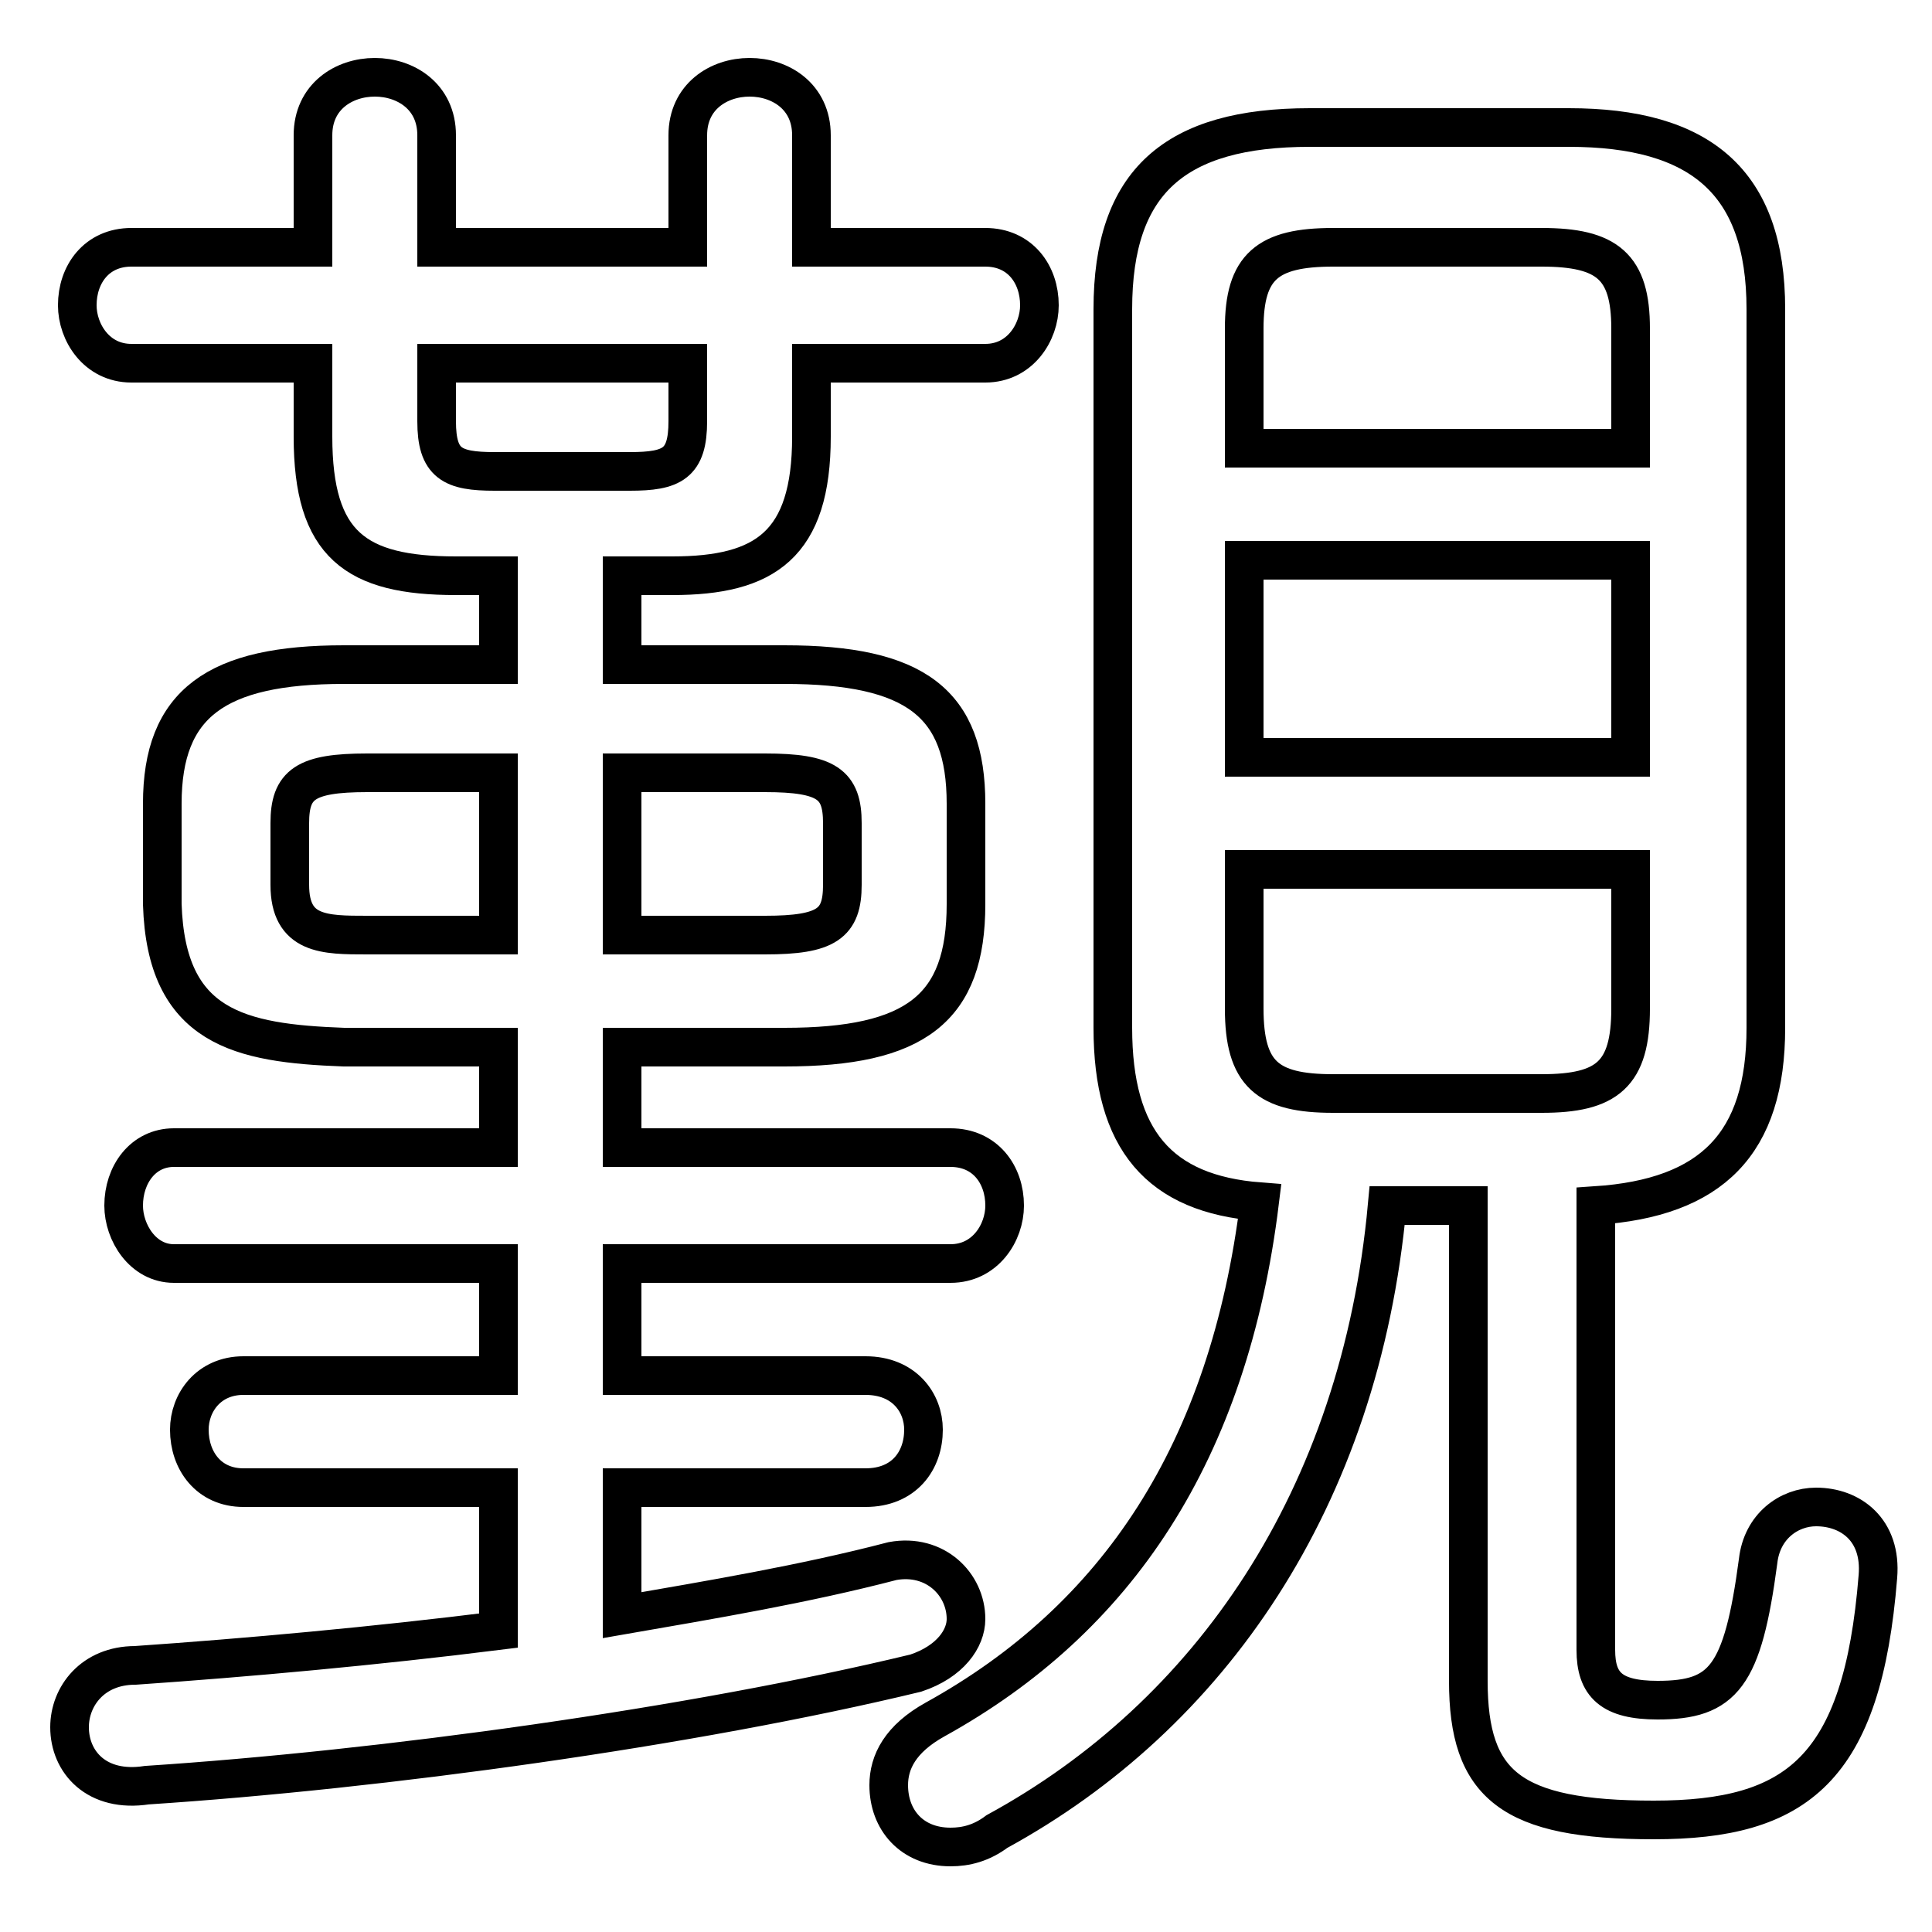 <svg xmlns="http://www.w3.org/2000/svg" viewBox="0 -44.0 50.0 50.0">
    <rect x="0" y="-44.0" width="50.0" height="50.0" fill="#808080" stroke="none"/>
    <g transform="scale(1, -1)">
        <!-- ボディの枠 -->
        <rect x="0" y="-6.0" width="50.0" height="50.0"
            stroke="white" fill="white"/>
        <!-- グリフ座標系の原点 -->
        <circle cx="0" cy="0" r="5" fill="white"/>
        <!-- グリフのアウトライン -->
        <g style="fill:none;stroke:#000000;stroke-width:1;">
<path d="M 42.2 32.4 L 32.2 32.4 L 32.2 35.5 C 32.2 37.1 32.8 37.6 34.5 37.6 L 39.9 37.6 C 41.6 37.6 42.2 37.1 42.2 35.5 Z M 11.3 34.6 L 17.8 34.6 L 17.8 33.1 C 17.8 32.0 17.4 31.8 16.3 31.8 L 12.8 31.8 C 11.7 31.8 11.3 32.0 11.3 33.1 Z M 34.5 15.7 C 32.8 15.7 32.2 16.2 32.2 17.9 L 32.2 21.5 L 42.2 21.5 L 42.2 17.9 C 42.2 16.2 41.6 15.7 39.9 15.7 Z M 32.2 29.5 L 42.2 29.5 L 42.2 24.4 L 32.2 24.4 Z M 16.1 24.0 L 19.8 24.0 C 21.4 24.0 21.8 23.7 21.8 22.7 L 21.8 21.1 C 21.8 20.1 21.4 19.8 19.8 19.8 L 16.1 19.8 Z M 38.0 12.8 L 38.0 0.5 C 38.0 -2.2 39.1 -3.1 42.8 -3.1 C 46.5 -3.1 48.2 -1.8 48.6 3.2 C 48.7 4.4 47.9 5.0 47.0 5.0 C 46.3 5.0 45.6 4.5 45.5 3.6 C 45.1 0.6 44.6 0.0 42.9 0.0 C 41.7 0.0 41.3 0.4 41.3 1.3 L 41.3 12.8 C 44.3 13.0 45.7 14.4 45.7 17.4 L 45.7 36.0 C 45.7 39.3 44.0 40.7 40.6 40.7 L 33.9 40.7 C 30.4 40.7 28.8 39.3 28.8 36.0 L 28.8 17.4 C 28.8 14.5 30.0 13.1 32.6 12.9 C 31.8 6.4 28.9 2.1 24.2 -0.5 C 23.3 -1.0 23.0 -1.6 23.0 -2.2 C 23.0 -3.1 23.6 -3.8 24.6 -3.8 C 25.0 -3.8 25.4 -3.7 25.8 -3.4 C 31.3 -0.4 35.2 5.2 35.9 12.8 Z M 9.5 19.8 C 8.4 19.8 7.5 19.8 7.5 21.1 L 7.5 22.7 C 7.5 23.7 7.9 24.0 9.5 24.0 L 12.9 24.0 L 12.9 19.8 Z M 12.9 16.9 L 12.9 14.3 L 4.5 14.3 C 3.7 14.3 3.2 13.6 3.2 12.8 C 3.2 12.1 3.7 11.3 4.5 11.3 L 12.9 11.3 L 12.9 8.4 L 6.3 8.4 C 5.4 8.4 4.9 7.7 4.9 7.0 C 4.9 6.2 5.4 5.5 6.3 5.5 L 12.9 5.5 L 12.9 1.8 C 9.7 1.4 6.4 1.1 3.5 0.9 C 2.4 0.9 1.8 0.1 1.8 -0.7 C 1.8 -1.6 2.5 -2.4 3.8 -2.2 C 9.9 -1.8 17.9 -0.7 23.7 0.7 C 24.6 1.0 25.0 1.6 25.0 2.1 C 25.0 3.0 24.2 3.8 23.1 3.6 C 20.8 3.0 18.4 2.6 16.1 2.2 L 16.1 5.5 L 22.4 5.5 C 23.4 5.5 23.9 6.2 23.9 7.0 C 23.9 7.7 23.4 8.4 22.4 8.4 L 16.1 8.4 L 16.1 11.3 L 24.6 11.3 C 25.5 11.3 26.0 12.1 26.0 12.8 C 26.0 13.6 25.5 14.3 24.6 14.3 L 16.1 14.3 L 16.1 16.9 L 20.3 16.9 C 23.7 16.9 25.0 17.9 25.0 20.6 L 25.0 23.2 C 25.0 25.8 23.7 26.8 20.3 26.8 L 16.1 26.8 L 16.1 29.1 L 17.4 29.1 C 19.8 29.1 21.0 29.9 21.0 32.7 L 21.0 34.6 L 25.5 34.6 C 26.4 34.6 26.9 35.4 26.9 36.1 C 26.9 36.9 26.4 37.6 25.5 37.6 L 21.0 37.6 L 21.0 40.5 C 21.0 41.5 20.2 42.0 19.4 42.0 C 18.6 42.0 17.8 41.5 17.8 40.5 L 17.8 37.6 L 11.3 37.6 L 11.3 40.5 C 11.3 41.5 10.5 42.0 9.7 42.0 C 8.9 42.0 8.1 41.5 8.1 40.5 L 8.1 37.6 L 3.4 37.6 C 2.5 37.6 2.0 36.9 2.0 36.1 C 2.0 35.4 2.5 34.6 3.4 34.6 L 8.1 34.6 L 8.1 32.7 C 8.1 29.9 9.2 29.1 11.8 29.1 L 12.9 29.1 L 12.9 26.8 L 8.9 26.8 C 5.6 26.8 4.2 25.8 4.2 23.2 L 4.2 20.6 C 4.3 17.4 6.2 17.0 8.9 16.9 Z"/>
</g>
</g>
</svg>